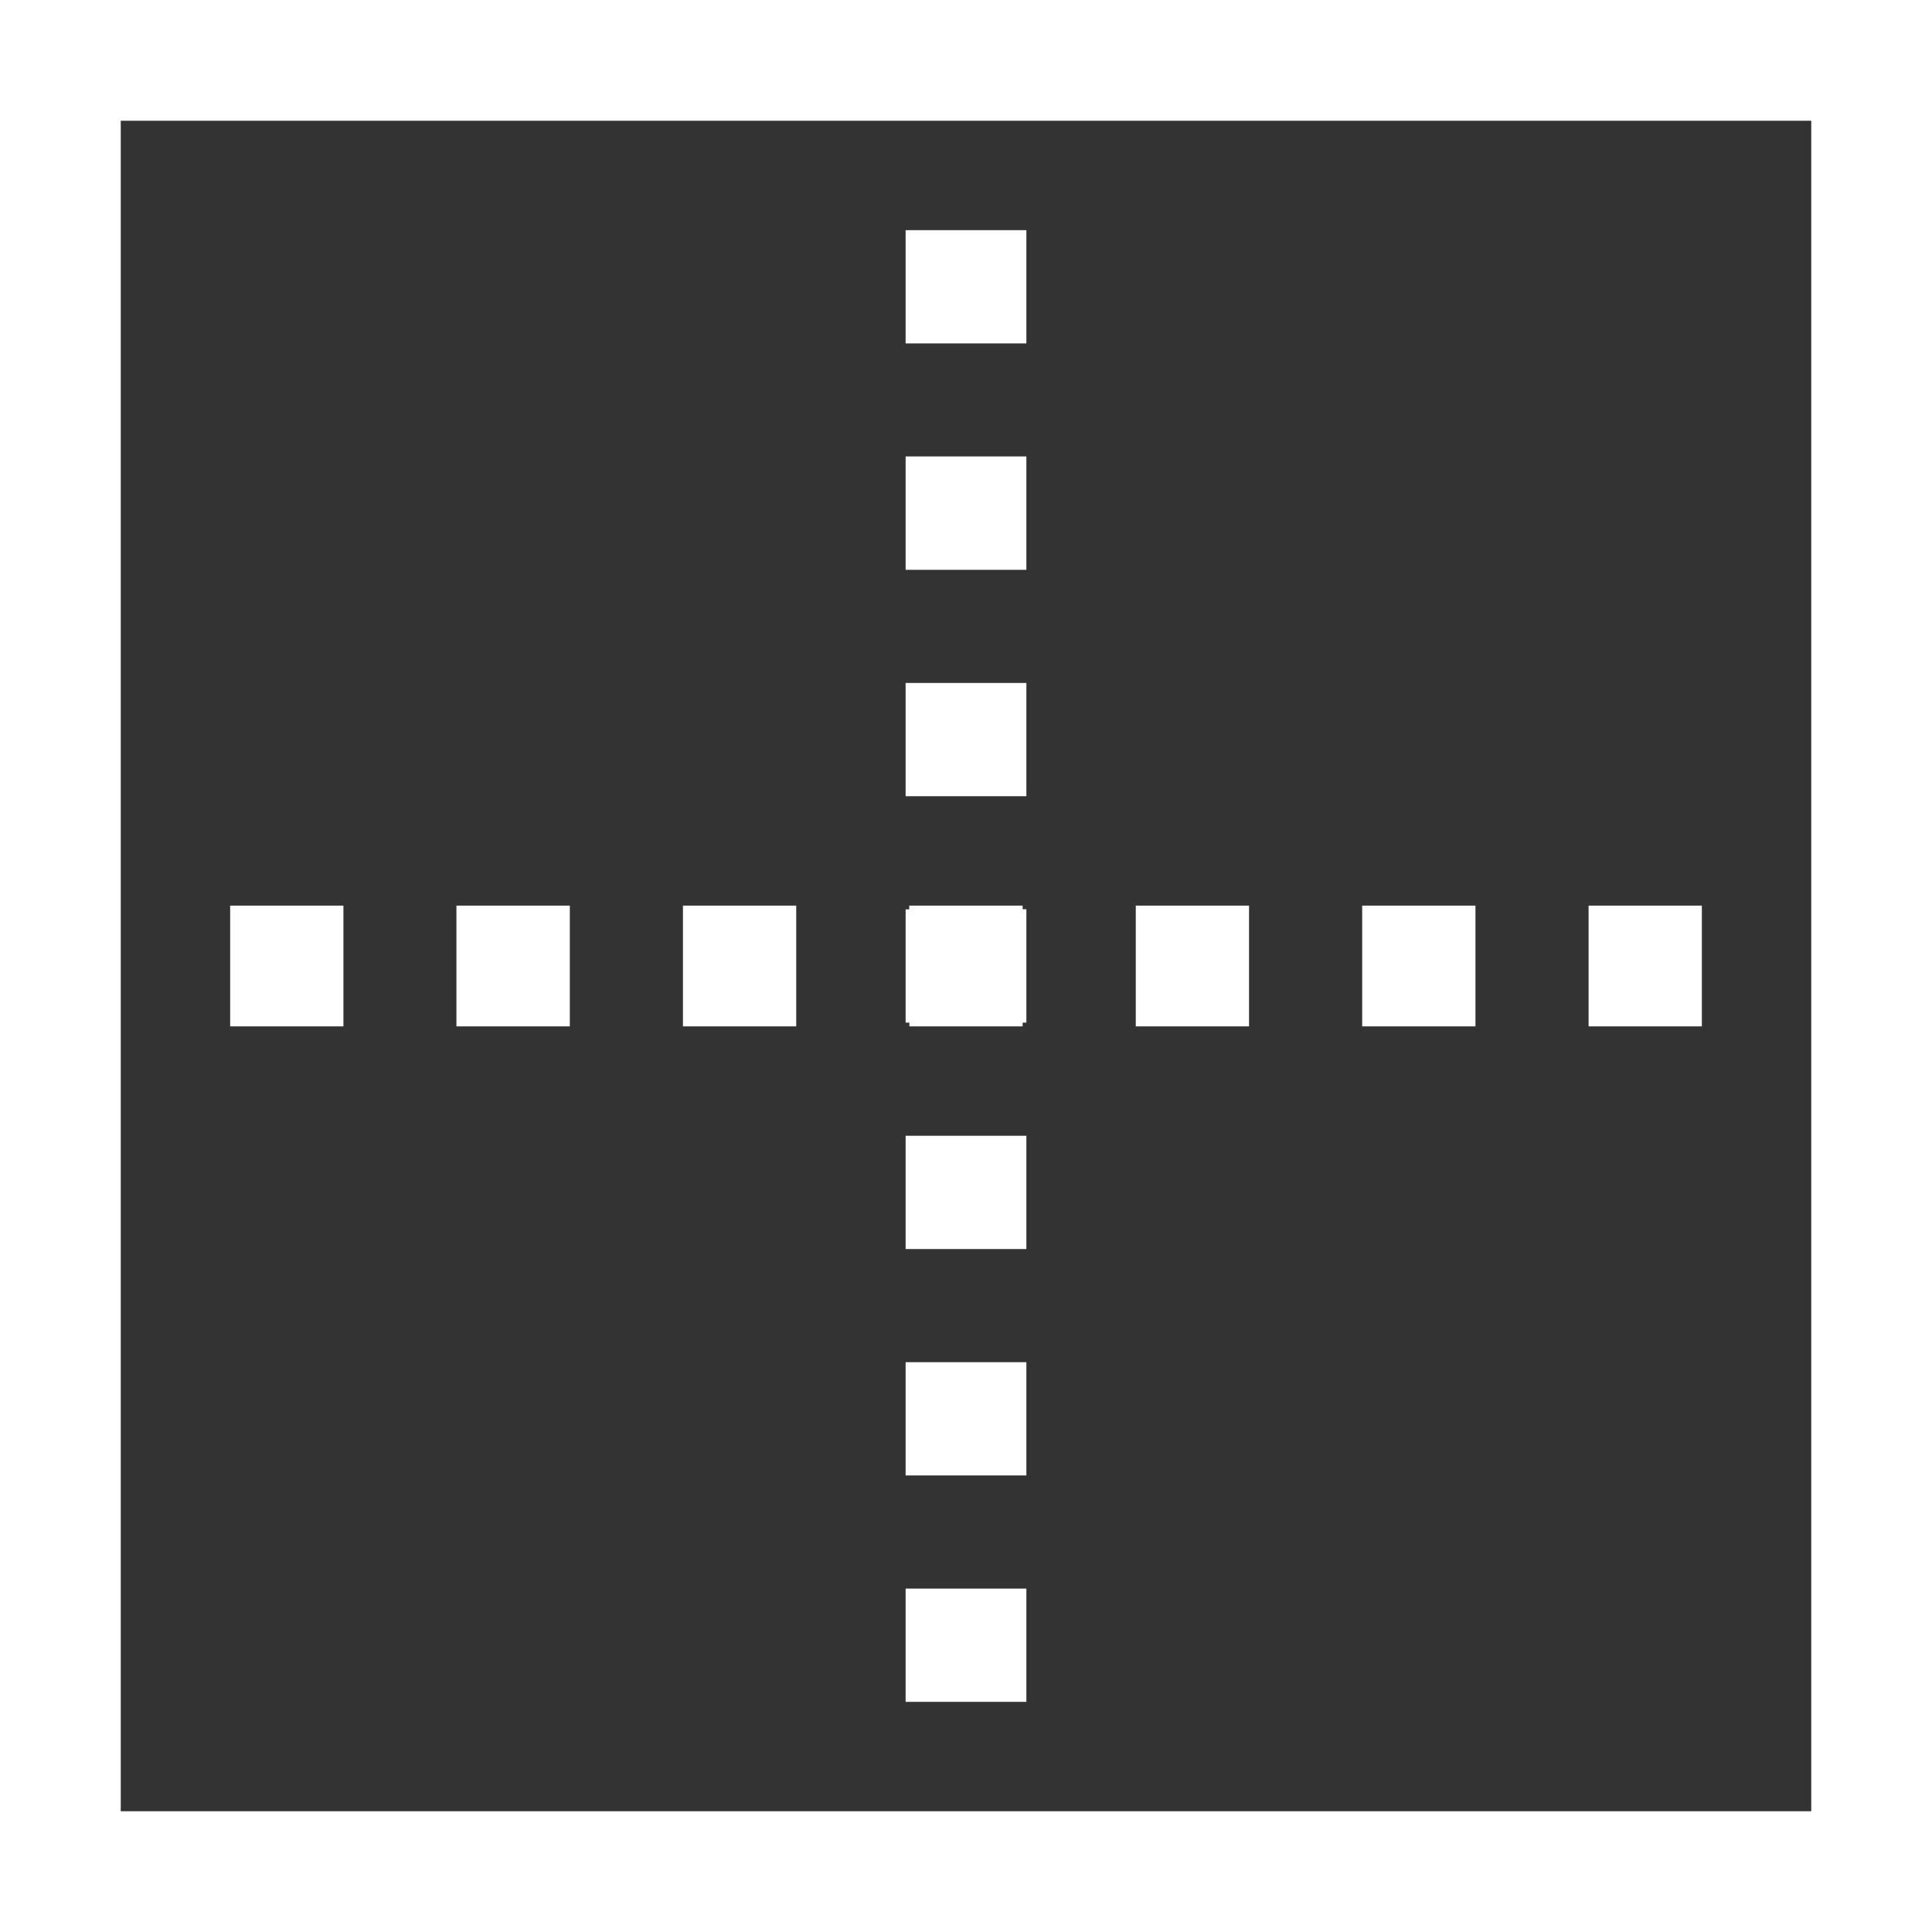 <svg xmlns="http://www.w3.org/2000/svg" width="72" height="72" fill="white" class="bi bi-border-outer" viewBox="0 0 16 16">
  <rect x="0" y="0" width="16" height="16" fill="#333333" stroke="none"/>
  <path d="M7.5 1.906v.938h1v-.938zm0 1.875v.938h1V3.78h-1zm0 1.875v.938h1v-.938zM1.906 8.5h.938v-1h-.938v1zm1.875 0h.938v-1H3.78v1zm1.875 0h.938v-1h-.938zm2.813 0v-.031H8.5V7.53h-.031V7.5H7.53v.031H7.5v.938h.031V8.5zm.937 0h.938v-1h-.938v1m1.875 0h.938v-1h-.938v1m1.875 0h.938v-1h-.938v1M7.5 9.406v.938h1v-.938zm0 1.875v.938h1v-.938zm0 1.875v.938h1v-.938z"/>
  <path d="M0 0v16h16V0zm1 1h14v14H1z"/>
</svg>